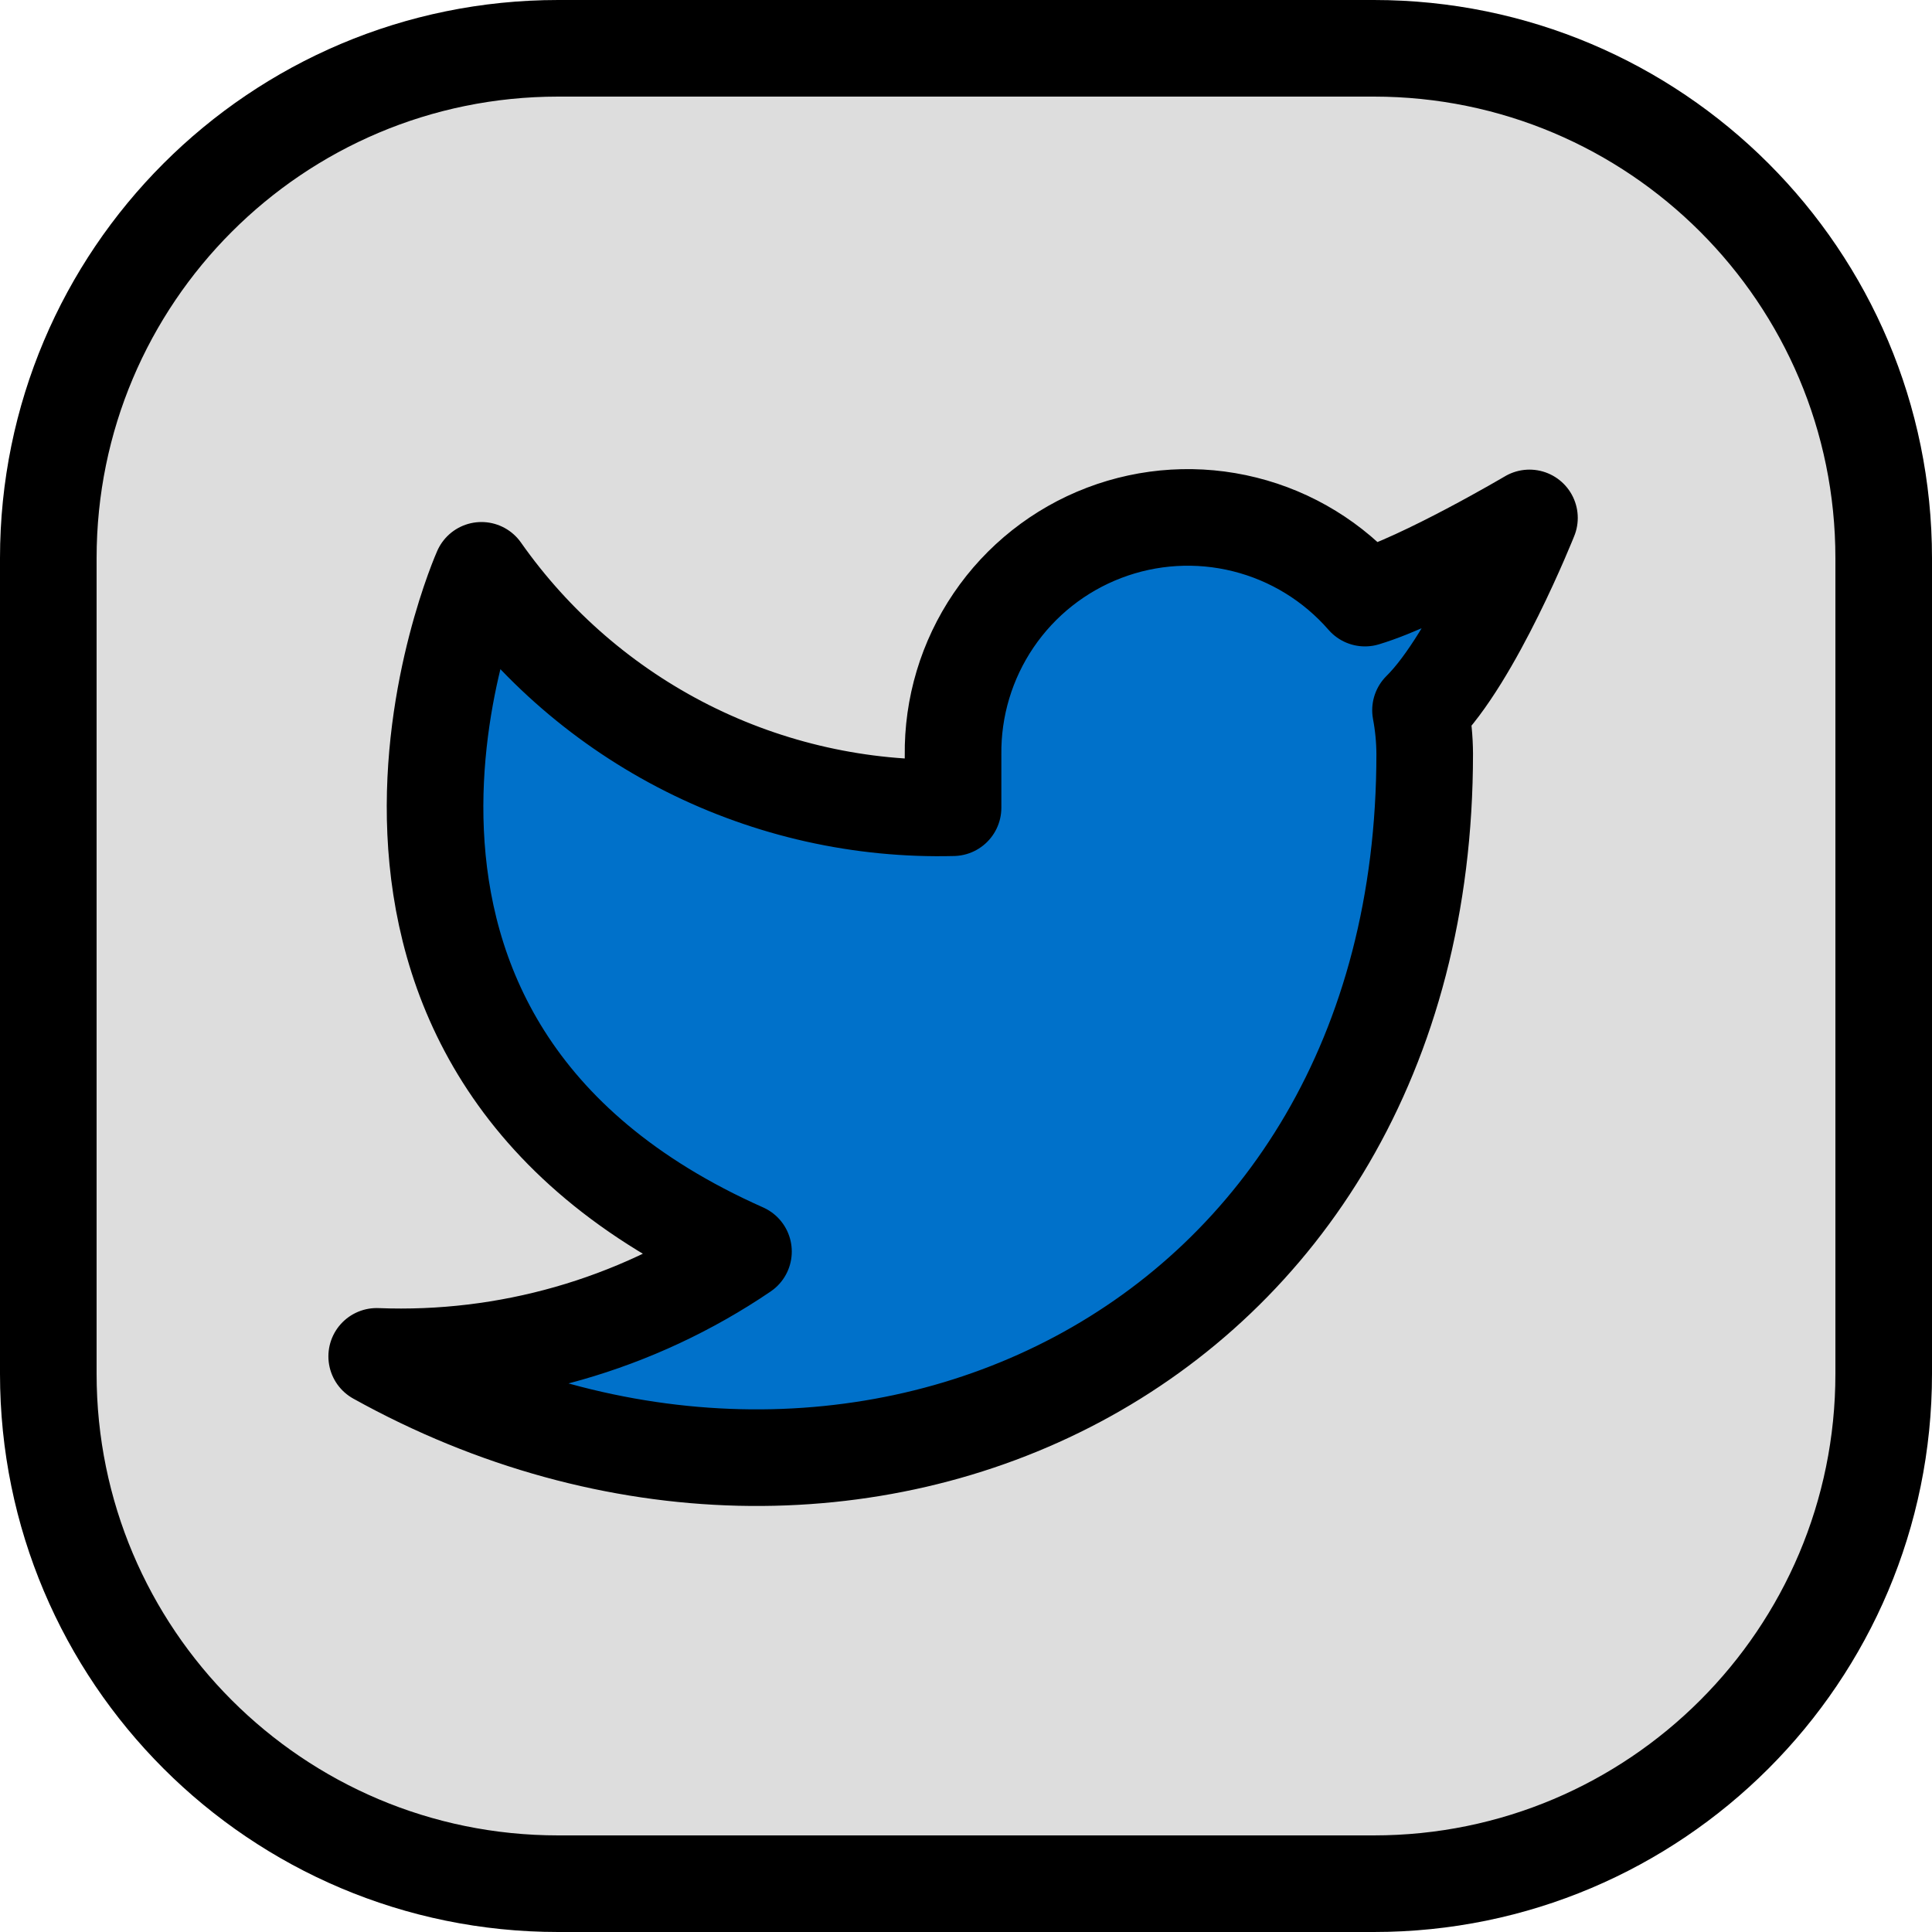 <svg width="40" height="40" viewBox="0 0 40 40" fill="none" xmlns="http://www.w3.org/2000/svg">
<rect x="1" y="1" width="38" height="38" rx="12" fill="#DDDDDD"/>
<path d="M31.666 10.723C31.666 10.723 29.477 12.017 28.26 12.383C27.606 11.632 26.738 11.099 25.772 10.858C24.806 10.616 23.789 10.677 22.859 11.032C21.929 11.387 21.13 12.019 20.571 12.843C20.012 13.667 19.719 14.642 19.732 15.638V16.723C17.826 16.772 15.937 16.349 14.233 15.492C12.53 14.634 11.065 13.369 9.968 11.808C9.968 11.808 5.629 21.572 15.393 25.912C13.159 27.428 10.497 28.189 7.799 28.082C17.563 33.506 29.497 28.082 29.497 15.605C29.495 15.303 29.466 15.002 29.41 14.705C30.517 13.613 31.666 10.723 31.666 10.723Z" fill="#0071CA" stroke="black" stroke-width="2" stroke-linecap="round" stroke-linejoin="round"/>
<path d="M39 11.556V28.444C39 34.274 34.274 39 28.444 39H11.556C5.726 39 1 34.274 1 28.444V11.556C1 5.726 5.726 1 11.556 1H28.444C34.274 1 39 5.726 39 11.556Z" stroke="black" stroke-width="2" stroke-linecap="round" stroke-linejoin="round"/>
</svg>



